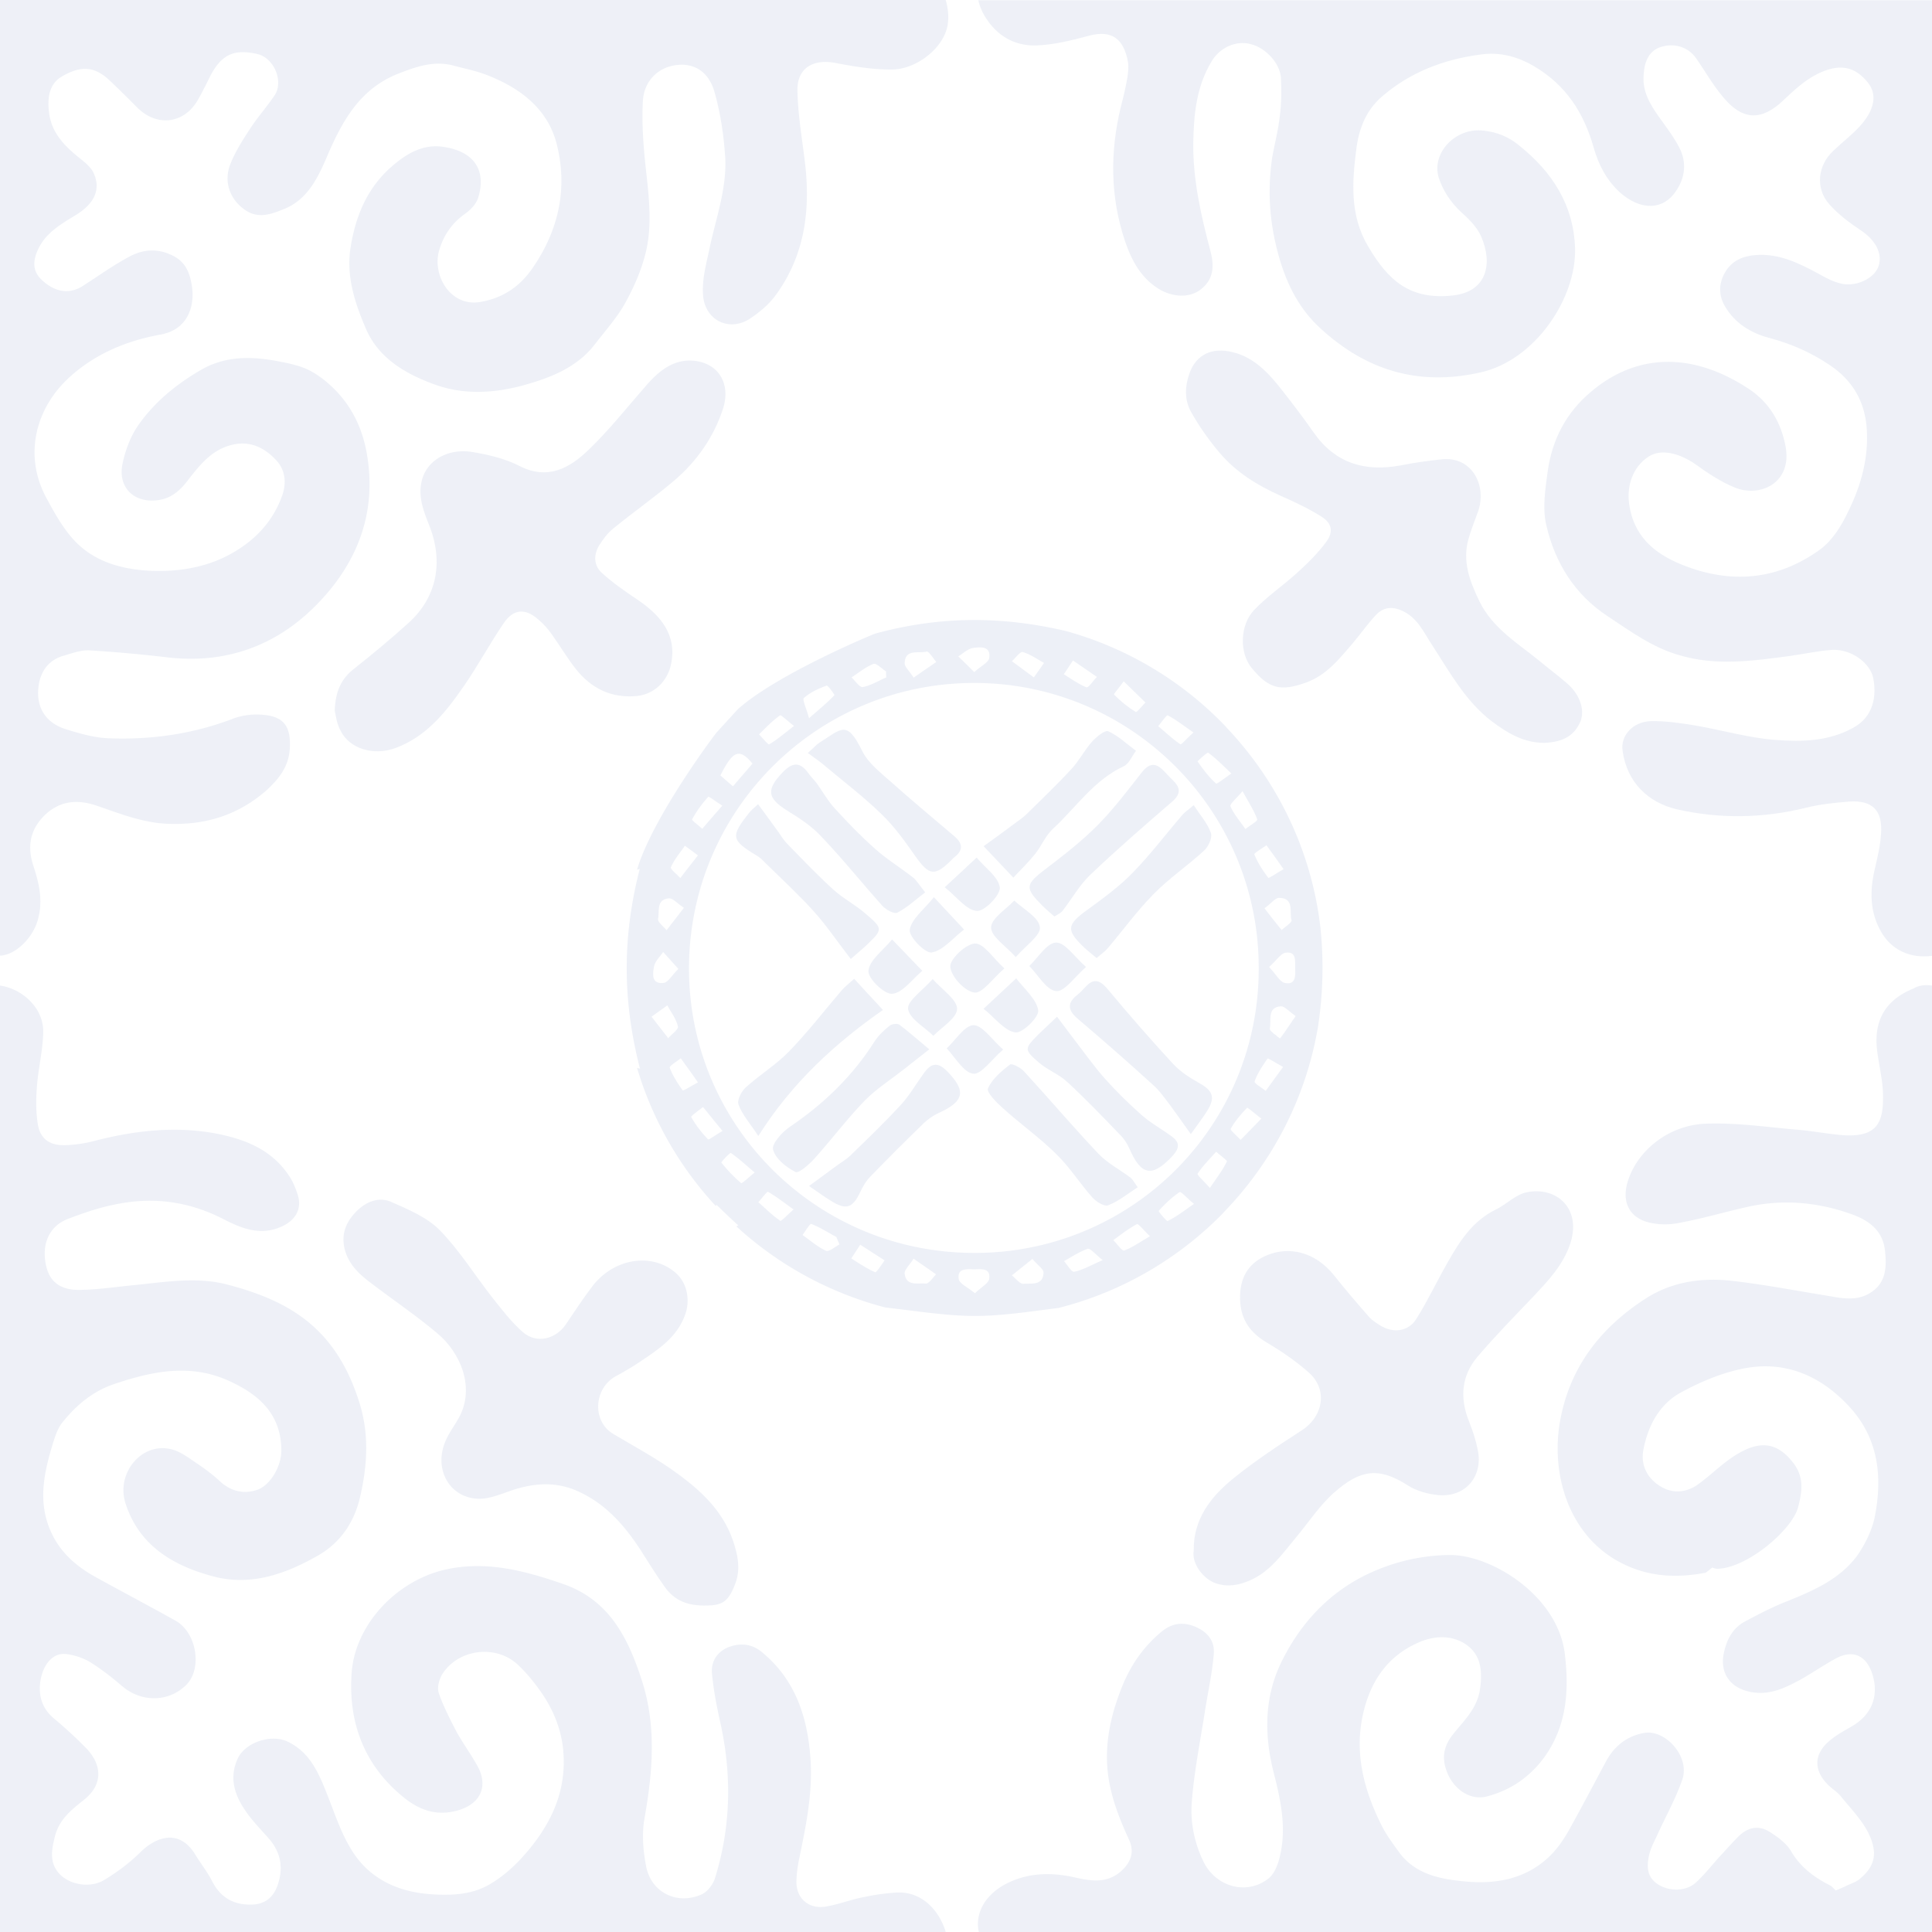 <svg version="1.1" id="Слой_1" xmlns="http://www.w3.org/2000/svg" x="0" y="0" viewBox="0 0 80 80" xml:space="preserve"><style>.st0{opacity:.1}.st1,.st2{fill:#4d6bac}.st2{opacity:.1}</style><g class="st0"><path class="st1" d="M39.25.96c-.12 1.02-1.32 1.93-2.35 1.92-.78 0-1.57-.13-2.34-.28-.91-.16-1.56.23-1.54 1.16.02.98.19 1.97.31 2.95.24 2.02-.01 3.91-1.26 5.58-.28.36-.66.67-1.04.92-.86.54-1.86.04-1.92-1.02-.04-.6.12-1.21.25-1.81.26-1.28.74-2.53.67-3.86-.06-.9-.19-1.8-.43-2.66-.16-.61-.55-1.14-1.31-1.18-.88-.02-1.61.55-1.67 1.5-.05.92.02 1.86.12 2.78.13 1.19.28 2.38-.01 3.53-.18.73-.5 1.44-.86 2.09-.34.6-.82 1.13-1.24 1.68-.73.94-1.78 1.36-2.87 1.67-1.2.34-2.44.43-3.62.04-1.25-.43-2.44-1.09-2.98-2.34-.46-1.06-.84-2.21-.64-3.4.2-1.26.67-2.42 1.66-3.3.61-.54 1.31-.98 2.17-.85 1.33.19 1.79 1.02 1.45 2.11-.08.25-.31.5-.54.66-.54.38-.89.89-1.07 1.5-.31 1.01.43 2.34 1.66 2.16.98-.16 1.69-.65 2.23-1.45 1.07-1.57 1.44-3.31.96-5.14-.38-1.43-1.51-2.28-2.87-2.81-.43-.17-.89-.26-1.34-.38-.83-.24-1.57.02-2.34.32-1.64.65-2.36 2.04-3 3.55-.36.83-.79 1.66-1.69 2.04-.5.2-1.04.43-1.58.1-.66-.41-.97-1.15-.7-1.9.19-.5.49-.98.79-1.44.31-.49.71-.94 1.04-1.42.42-.58.01-1.57-.68-1.74-.96-.22-1.46 0-1.93.84-.17.34-.34.69-.52 1.01-.56 1.03-1.7 1.19-2.53.37-.37-.37-.74-.74-1.12-1.1-.62-.6-1.19-.68-2.03-.18-.52.32-.58.9-.51 1.48.11.88.68 1.42 1.32 1.93.2.16.42.35.52.56.32.68.05 1.28-.74 1.76-.57.35-1.17.69-1.5 1.31-.31.59-.28 1.03.12 1.39.54.5 1.14.58 1.68.23.64-.41 1.25-.85 1.92-1.21.59-.32 1.21-.36 1.85-.02.46.24.64.66.72 1.09.19.9-.1 1.93-1.25 2.15-1.4.25-2.69.78-3.76 1.74C1.5 16.85.96 18.8 1.9 20.58c.3.56.62 1.14 1.02 1.62.78.95 1.87 1.32 3.06 1.42 1.15.08 2.28-.05 3.34-.56 1.08-.54 1.92-1.33 2.35-2.5.2-.53.16-1.09-.24-1.51-.5-.54-1.13-.83-1.9-.61-.79.22-1.26.82-1.73 1.42-.32.43-.7.78-1.26.85-.96.13-1.64-.49-1.48-1.44.11-.56.32-1.16.65-1.64.68-.98 1.6-1.73 2.64-2.33 1.08-.61 2.22-.54 3.37-.3.36.07.73.16 1.06.32.34.17.66.41.94.67.78.73 1.25 1.64 1.45 2.69.48 2.53-.38 4.68-2.12 6.42-1.66 1.66-3.73 2.4-6.12 2.12a57.81 57.81 0 00-3.23-.29c-.35-.02-.71.12-1.06.22-.71.2-1.02.76-1.06 1.44-.04.8.38 1.36 1.13 1.6.58.18 1.19.36 1.79.38 1.78.07 3.52-.18 5.2-.83.37-.13.8-.18 1.2-.14.86.07 1.15.49 1.1 1.39-.04.76-.46 1.27-.97 1.74-1.18 1.03-2.54 1.45-4.12 1.38-1.04-.05-1.97-.43-2.91-.75-.74-.25-1.45-.23-2.09.34-.67.62-.8 1.34-.52 2.18.24.73.4 1.45.17 2.23-.2.7-.86 1.39-1.51 1.46H0V0h39.16c.09.31.13.65.09.96z"/><path class="st1" d="M13.86 29.42c.03-.81.28-1.32.79-1.72.77-.61 1.53-1.24 2.26-1.9 1.19-1.07 1.47-2.55.85-4.08-.15-.37-.3-.77-.34-1.16-.13-1.37 1.03-2.04 2.16-1.84.66.11 1.33.27 1.92.57 1.19.61 2.09.09 2.88-.67.88-.85 1.64-1.82 2.45-2.74.48-.54 1.06-.98 1.79-.95 1.11.05 1.67.94 1.31 2.02-.38 1.15-1.07 2.14-1.99 2.93-.82.7-1.71 1.32-2.54 2-.24.19-.44.46-.6.72-.23.39-.21.83.13 1.13.44.4.93.74 1.42 1.07 1.04.69 1.68 1.51 1.44 2.69-.14.71-.7 1.26-1.42 1.33-1.05.1-1.88-.31-2.52-1.11-.37-.47-.67-.98-1.02-1.47-.15-.21-.33-.41-.53-.58-.54-.48-1.03-.46-1.44.14-.58.85-1.07 1.77-1.66 2.62-.74 1.07-1.55 2.09-2.84 2.56-.89.32-1.88.03-2.25-.71-.18-.32-.21-.68-.25-.85z"/></g><g class="st0"><path class="st1" d="M80 40.81V80H40.53c-.18-.85.34-1.58 1.12-1.99.92-.48 1.91-.49 2.9-.26.64.14 1.26.24 1.84-.24.42-.36.6-.8.37-1.31-.43-.94-.8-1.87-.9-2.92-.11-1.26.18-2.42.66-3.58.36-.83.86-1.54 1.56-2.12.41-.35.85-.43 1.34-.25.53.2.89.58.84 1.15-.06.77-.23 1.52-.35 2.28-.2 1.28-.46 2.57-.56 3.85-.07.86.11 1.72.5 2.51.52 1.02 1.79 1.37 2.68.66.25-.2.41-.62.48-.97.26-1.14.02-2.28-.26-3.37-.42-1.63-.4-3.22.35-4.7.9-1.79 2.28-3.14 4.22-3.85a8.02 8.02 0 012.7-.5c1.73-.02 4.51 1.69 4.78 4.13.17 1.45.08 2.83-.74 4.08-.61.91-1.45 1.52-2.51 1.79-.72.18-1.45-.36-1.69-1.18-.17-.56-.01-1.02.35-1.45.43-.53.92-1 1.06-1.73.11-.7.1-1.38-.44-1.84-.61-.5-1.39-.49-2.11-.17-1.31.58-2 1.66-2.29 3-.35 1.62.06 3.13.78 4.57.2.4.48.77.74 1.13.61.82 1.54 1.06 2.46 1.16 1.37.17 2.7 0 3.76-1.02.3-.29.55-.65.76-1.01.54-.97 1.06-1.96 1.58-2.93.34-.62.84-1.02 1.55-1.16.89-.17 1.91.96 1.61 1.9-.28.83-.73 1.61-1.09 2.42-.12.24-.24.49-.3.76-.13.61 0 .97.43 1.22.44.26 1.1.25 1.48-.08.35-.31.64-.68.95-1.03.29-.31.56-.62.86-.92.38-.37.82-.46 1.27-.18.32.2.68.46.88.78.38.66.94 1.09 1.61 1.43.11.05.18.16.26.22.12-.05.25-.11.37-.16.2-.11.44-.17.61-.31.65-.54.78-1.09.34-1.96-.28-.53-.72-.98-1.1-1.45-.14-.18-.35-.31-.52-.47-.62-.6-.64-1.28.04-1.85.28-.24.6-.41.91-.59.85-.49 1.15-1.28.85-2.2-.26-.77-.83-1-1.55-.59-.47.26-.91.56-1.38.83-.7.38-1.38.72-2.23.5-.78-.2-1.16-.83-.97-1.62.12-.55.38-1.02.89-1.28.56-.3 1.14-.6 1.73-.83 1.09-.44 2.17-.91 2.89-1.88.32-.46.6-1.02.72-1.56.34-1.68.18-3.28-1.04-4.61-1.2-1.3-2.69-1.94-4.45-1.57-.86.18-1.72.54-2.51.97-.9.48-1.38 1.38-1.57 2.38-.13.68.2 1.25.8 1.57.47.25 1 .19 1.44-.12.48-.34.9-.76 1.37-1.09.97-.67 1.81-.84 2.59.18.47.6.37 1.21.2 1.86-.24.89-2.04 2.47-3.31 2.53-.11.01-.22-.05-.24-.05-.14.1-.22.2-.31.22-1.03.19-2.06.18-3.06-.23-2.44-.98-3.32-3.64-2.95-5.94.37-2.28 1.66-3.96 3.55-5.18 1.09-.71 2.35-.89 3.62-.74 1.37.16 2.71.42 4.07.64.54.1 1.09.17 1.58-.12.71-.41.73-1.09.65-1.81-.11-.85-.73-1.25-1.43-1.49-1.33-.47-2.71-.6-4.1-.32-1.03.22-2.04.53-3.06.71-.43.08-.91.06-1.32-.07-.71-.24-.96-.85-.76-1.58.36-1.31 1.67-2.4 3.23-2.47 1.24-.05 2.47.13 3.71.24.68.05 1.37.19 2.05.24 1.37.07 1.63-.54 1.6-1.7-.01-.62-.18-1.25-.25-1.87-.14-1.34.5-2.1 1.52-2.51.21-.13.48-.16.76-.12z"/><path class="st1" d="M49.43 64.2c-.02-1.3.71-2.23 1.65-2.99.89-.72 1.86-1.36 2.82-1.98.9-.58 1.09-1.7.29-2.4-.53-.47-1.13-.88-1.74-1.24-.77-.46-1.13-1.06-1.1-1.97.03-.83.42-1.36 1.13-1.65.88-.36 1.96-.16 2.76.84.46.58.95 1.15 1.44 1.71.12.14.29.25.45.35.54.35 1.18.28 1.52-.26.47-.75.85-1.56 1.29-2.33.5-.88 1.03-1.72 1.99-2.19.45-.22.83-.63 1.29-.72 1.21-.25 2.27.65 1.81 2.1-.29.9-.93 1.57-1.56 2.24-.77.81-1.56 1.61-2.29 2.47-.67.79-.74 1.71-.35 2.68.15.38.28.77.36 1.17.23 1.1-.5 1.97-1.62 1.88-.44-.04-.91-.17-1.27-.4-1.23-.79-1.99-.64-3.04.28-.62.54-1.08 1.26-1.61 1.89-.55.66-1.04 1.38-1.87 1.75-.47.21-.93.3-1.44.13-.5-.17-1.01-.81-.91-1.36z"/></g><g class="st0"><path class="st1" d="M39.16 80H0V40.81c.88.12 1.79.89 1.79 1.9-.01.76-.2 1.5-.26 2.26-.04.53-.05 1.07.04 1.6.1.59.49.86 1.1.85.42-.01.84-.07 1.25-.18 1.67-.43 3.35-.62 5.04-.3 1.18.23 2.28.66 2.99 1.72.17.24.28.52.37.79.2.58-.07 1.07-.64 1.33-.92.43-1.73.06-2.51-.34-1.42-.71-2.89-.89-4.43-.56-.65.13-1.3.35-1.92.59-.77.29-1.1 1.02-.92 1.9.14.7.6 1.07 1.45 1.04.71-.01 1.43-.12 2.14-.19 1.27-.12 2.57-.36 3.84-.05 2.74.7 4.62 1.88 5.57 4.97.4 1.31.3 2.62 0 3.89-.24 1-.79 1.84-1.73 2.38-1.37.78-2.8 1.28-4.36.86-1.64-.44-3.06-1.27-3.62-3.04-.38-1.24.67-2.49 1.85-2.23.37.07.71.32 1.03.54.36.24.72.5 1.04.8.47.43 1.01.54 1.57.34.56-.22.98-1.02.97-1.63-.01-1.46-.88-2.26-2.06-2.82-1.63-.79-3.24-.47-4.86.08-.9.3-1.6.9-2.17 1.62-.18.24-.28.55-.37.84-.35 1.15-.62 2.32-.14 3.52.38.94 1.07 1.55 1.92 2.02 1.09.6 2.21 1.19 3.3 1.8.89.5 1.12 2.02.42 2.68-.72.7-1.84.7-2.62.04-.43-.37-.88-.72-1.36-1.02a2.63 2.63 0 00-.98-.32c-.56-.06-.98.46-1.07 1.21-.06.6.12 1.09.6 1.48.44.37.88.77 1.28 1.18.64.64.8 1.49-.08 2.18-.5.4-1 .79-1.18 1.48-.14.55-.25 1.1.17 1.56.43.47 1.27.61 1.84.28.54-.32 1.06-.71 1.51-1.15.64-.64 1.6-1.01 2.27.06.23.38.52.74.72 1.14.37.71.95 1 1.73.95.47-.04.78-.3.95-.73.26-.68.2-1.34-.28-1.93-.35-.41-.74-.79-1.04-1.24-.44-.64-.66-1.34-.32-2.11.29-.68 1.33-1.04 2.02-.76.9.4 1.28 1.18 1.62 2.02.34.83.6 1.69 1.06 2.45.71 1.19 1.87 1.76 3.24 1.87.91.07 1.84.04 2.63-.48.42-.26.8-.59 1.14-.95 1.15-1.24 1.92-2.66 1.79-4.42-.07-1-.46-1.9-1.06-2.7-.25-.34-.53-.67-.83-.95-.91-.85-2.47-.65-3.13.4-.13.22-.22.56-.14.78.19.55.47 1.09.74 1.61.28.5.62.96.89 1.46.43.84.05 1.54-.86 1.79-.94.26-1.68-.07-2.34-.64-1.56-1.32-2.18-3.07-2.04-5.05.14-1.98 1.79-3.74 3.73-4.25 1.74-.44 3.38-.01 5 .55 1.92.65 2.71 2.22 3.28 3.98.62 1.9.46 3.79.12 5.72-.12.65-.06 1.37.07 2.03.23 1.08 1.3 1.58 2.3 1.13.24-.11.46-.41.54-.65.68-2.17.71-4.37.2-6.58-.14-.64-.26-1.28-.32-1.93-.04-.47.2-.86.65-1.06.49-.2 1-.17 1.43.2 1.38 1.14 1.88 2.69 2 4.4.1 1.42-.19 2.8-.47 4.16-.06.29-.1.58-.11.88-.04.71.48 1.2 1.19 1.09.52-.08 1.02-.28 1.52-.38.46-.1.92-.17 1.38-.2 1.07-.09 1.82.72 2.09 1.63z"/><path class="st1" d="M29.3 66.48c-.83.03-1.37-.21-1.76-.75-.37-.51-.69-1.04-1.03-1.57-.68-1.04-1.49-1.95-2.67-2.45-.84-.35-1.67-.3-2.52-.04-.51.16-1.04.42-1.55.39-1.21-.07-1.83-1.29-1.3-2.44.14-.32.36-.6.53-.91.69-1.26.06-2.7-.88-3.49-.78-.66-1.62-1.24-2.44-1.85-.57-.43-1.17-.83-1.39-1.58-.19-.66.03-1.19.47-1.63.39-.4.93-.62 1.44-.39.71.31 1.49.64 2.01 1.17.83.85 1.46 1.88 2.2 2.82.39.49.77.99 1.24 1.4.56.49 1.36.3 1.78-.32.36-.53.71-1.07 1.1-1.58.88-1.15 2.44-1.41 3.43-.57.5.42.63 1.15.41 1.75-.33.92-1.08 1.42-1.83 1.92-.34.23-.69.44-1.05.63-.91.51-.98 1.87-.09 2.39.79.47 1.6.91 2.36 1.43 1.1.77 2.13 1.64 2.59 2.98.19.56.32 1.13.12 1.72-.28.78-.53.96-1.17.97z"/></g><g class="st0"><path class="st1" d="M80 0v39.58c-.92.12-1.69-.26-2.11-1-.47-.83-.47-1.69-.26-2.59.11-.48.23-.97.26-1.46.07-.97-.35-1.4-1.31-1.34-.61.05-1.22.11-1.81.26-1.79.44-3.58.46-5.34.06-1.19-.28-2.06-1.12-2.24-2.41-.1-.64.42-1.22 1.18-1.24.6-.01 1.22.08 1.82.18 1.12.19 2.22.52 3.35.6 1.08.08 2.17.06 3.19-.5.85-.46.98-1.31.84-2.05-.13-.66-.94-1.22-1.7-1.18-.61.04-1.21.18-1.81.26-1.51.2-3.02.41-4.52-.04-1.1-.31-2-.97-2.95-1.6-1.38-.9-2.2-2.22-2.56-3.78-.17-.71-.04-1.51.06-2.26.19-1.3.76-2.4 1.78-3.26 1.62-1.38 3.49-1.57 5.32-.79.43.18.84.41 1.22.66.85.56 1.33 1.38 1.52 2.35.31 1.56-1.06 2.16-2.09 1.74-.59-.24-1.13-.6-1.64-.97-.7-.48-1.44-.64-1.94-.31-.66.43-.94 1.25-.78 2.09.25 1.37 1.2 2.03 2.39 2.47 1.96.72 3.82.5 5.5-.72.49-.36.88-.97 1.15-1.55.55-1.1.88-2.3.77-3.55-.1-1.08-.61-1.92-1.52-2.53-.74-.5-1.54-.86-2.41-1.1-.73-.18-1.42-.54-1.86-1.22-.34-.49-.36-1.02-.07-1.52.28-.49.74-.68 1.28-.72.96-.07 1.79.34 2.6.78.3.17.62.34.96.41.64.13 1.37-.25 1.52-.74.17-.52-.14-1.07-.72-1.46-.48-.32-.95-.67-1.33-1.1-.58-.66-.47-1.61.17-2.2.36-.35.76-.65 1.09-1.01.62-.67.74-1.32.36-1.8-.56-.72-1.22-.82-2.12-.37-.5.25-.95.66-1.37 1.06-.91.88-1.7.88-2.52-.11-.42-.49-.74-1.07-1.12-1.61-.32-.46-.89-.64-1.44-.47-.47.14-.7.55-.73 1.16-.06.68.26 1.21.64 1.75.3.42.61.82.84 1.27.31.6.24 1.24-.14 1.79-.53.8-1.46.82-2.32.06-.55-.5-.89-1.15-1.09-1.86-.4-1.42-1.14-2.58-2.44-3.35-.7-.42-1.45-.62-2.26-.5-1.52.2-2.92.74-4.08 1.75-.61.53-.91 1.24-1.03 2.03-.19 1.42-.31 2.84.46 4.14.84 1.45 1.75 2.23 3.47 2.06 1.5-.14 1.7-1.36 1.22-2.45-.16-.37-.49-.71-.82-1-.44-.41-.76-.89-.94-1.45-.3-1.02.72-2.08 1.87-1.93.54.06 1.03.25 1.46.61 1.38 1.1 2.27 2.48 2.32 4.28.05 2.04-1.64 4.61-3.91 5.12-2.57.58-4.73-.08-6.62-1.81-.88-.8-1.39-1.8-1.72-2.94-.4-1.38-.5-2.75-.29-4.16.1-.56.25-1.12.31-1.67.07-.54.08-1.08.05-1.62-.04-.61-.64-1.24-1.24-1.39-.61-.17-1.28.13-1.63.71-.64 1.06-.74 2.22-.76 3.42-.01 1.51.32 2.95.7 4.39.16.58.17 1.13-.29 1.55-.44.43-1.15.44-1.76.11-.8-.46-1.2-1.21-1.48-2.04-.61-1.82-.62-3.68-.17-5.54.1-.38.19-.76.26-1.15.04-.23.07-.47.04-.7-.17-.95-.65-1.36-1.62-1.1-.71.19-1.43.37-2.14.4-.82.04-1.55-.31-2.04-1.01-.22-.3-.34-.59-.4-.86H80z"/><path class="st1" d="M63.94 30.76c-.85 0-1.53-.41-2.18-.9-1.09-.84-1.73-2.03-2.46-3.15-.35-.53-.6-1.13-1.24-1.42-.44-.2-.8-.14-1.11.2-.33.36-.62.77-.94 1.15-.56.65-1.09 1.33-1.95 1.63-1.04.37-1.52.25-2.23-.61-.52-.63-.49-1.78.1-2.4.54-.57 1.2-1.01 1.78-1.54.44-.4.87-.82 1.22-1.3.3-.42.21-.77-.23-1.04-.53-.33-1.1-.6-1.67-.85-.96-.43-1.84-.97-2.52-1.77-.45-.53-.85-1.1-1.19-1.7-.28-.5-.26-1.07-.06-1.62.28-.76.93-1.07 1.77-.86.96.23 1.56.94 2.13 1.67.42.54.84 1.09 1.23 1.65.89 1.28 2.12 1.65 3.61 1.37.56-.11 1.12-.19 1.69-.25 1.28-.14 1.89 1.11 1.51 2.17-.14.38-.29.76-.4 1.15-.25.92.06 1.73.46 2.56.55 1.12 1.58 1.73 2.49 2.47.37.31.76.6 1.12.91.54.46.76 1.09.58 1.58-.25.59-.71.87-1.51.9z"/></g><path class="st2" d="M54.68 38.45c-.36-3.19-1.76-6.06-3.85-8.28l-.06-.06v-.01a14.487 14.487 0 00-6.63-3.97c-2.65-.62-5.18-.63-7.88.1.01-.02-4.1 1.68-5.72 3.15l-.84.92c-.01-.02-2.68 3.53-3.32 5.71l.11-.03c-.72 2.8-.72 5.44.01 8.27l-.12-.03c.64 2.16 1.77 4.11 3.26 5.72.01-.02.02-.04.03-.05.32.31.57.55.9.85-.03.01-.05.03-.08.04 1.72 1.58 3.83 2.75 6.17 3.36 1.33.15 2.52.35 3.72.35 1.12 0 2.24-.18 3.45-.33 2.57-.65 4.86-1.98 6.68-3.79.06-.06.12-.12.18-.19 1.96-2.03 3.34-4.62 3.86-7.52.01-.03.01-.07.02-.1.21-1.37.25-2.74.11-4.11zm-1.05 1.65c.01.3.03.7-.43.6-.2-.04-.35-.34-.65-.66.32-.28.49-.57.69-.59.46-.06.38.36.39.65zm-.15-2c.03.09-.26.27-.41.41-.21-.26-.42-.52-.71-.9.29-.21.44-.43.6-.43.65 0 .42.59.52.92zm-.33-2.11c-.29.17-.61.38-.63.36-.23-.3-.44-.62-.58-.97-.02-.05.32-.25.5-.38.21.29.43.59.71.99zm-1.09-2.06c.02.07-.32.26-.49.4-.21-.31-.47-.6-.62-.94-.04-.09.25-.33.5-.63.26.47.48.81.61 1.17zm-2.03-2.76c.31.22.59.51.96.86-.3.2-.6.45-.64.41-.29-.26-.53-.58-.76-.91-.01-.01.4-.39.44-.36zm-1.68-1.55c.35.18.66.43 1.07.71-.26.23-.5.51-.54.49-.33-.22-.62-.5-.92-.75.13-.16.35-.47.39-.45zm-1.82-1.41c.35.35.63.61.9.88-.14.14-.36.42-.4.39-.33-.2-.63-.45-.9-.72-.03-.01.21-.28.4-.55zm-2.1-.86c.38.26.69.47.99.68-.15.15-.35.46-.43.43-.33-.13-.63-.35-.94-.54.11-.16.22-.33.38-.57zM42.35 27c.31.09.59.29.88.45-.11.16-.22.32-.42.6-.38-.28-.65-.48-.91-.67.15-.13.34-.41.45-.38zm-2.05-.17c.29-.04.74-.09.66.42-.03.18-.33.32-.62.58-.28-.28-.47-.47-.66-.65.21-.13.4-.32.62-.35zm-1.93.15c.09-.02.27.28.4.43-.27.19-.54.37-.94.65-.18-.29-.38-.45-.37-.61.03-.6.58-.38.91-.47zm-2.2.51c.12-.04.34.2.52.31 0 .08 0 .17.01.25-.33.14-.64.34-.98.4-.12.02-.31-.26-.46-.4.29-.19.58-.43.91-.56zm-2.88 1.41c.26-.23.6-.39.94-.51.05-.02.34.38.32.4-.28.29-.59.55-1.05.95-.11-.42-.29-.77-.21-.84zm-.99.72c.04-.03.3.23.58.44-.39.3-.7.57-1.03.76-.04.03-.28-.27-.42-.41.27-.27.55-.56.87-.79zm-1.14 2c-.25.29-.52.6-.81.94-.21-.18-.37-.32-.52-.45.52-1.04.79-1.14 1.33-.49zm-1.83 1.37c.02-.02.31.2.58.37-.32.37-.58.66-.83.96-.15-.14-.44-.35-.42-.39.18-.34.41-.65.67-.94zm-1.55 2.92c.14-.32.38-.6.58-.89.15.11.3.22.54.4-.29.37-.51.65-.73.94-.14-.16-.42-.37-.39-.45zm-.07 1.29c.15-.01.32.2.61.39-.3.39-.51.66-.72.93-.12-.16-.37-.33-.35-.47.06-.32-.08-.82.46-.85zm-.63 2.83c.04-.22.24-.41.38-.61l.63.7c-.28.28-.43.56-.61.58-.52.06-.45-.38-.4-.67zm-.1 2.07c.3-.22.48-.34.65-.47.16.29.37.56.44.87.03.13-.26.32-.4.49-.19-.25-.39-.5-.69-.89zm.75 2.11c-.02-.07.3-.26.46-.39.21.3.43.59.71 1-.28.15-.61.36-.63.33-.21-.29-.41-.6-.54-.94zm1.59 2.97c-.27-.28-.51-.59-.7-.93-.02-.03.31-.27.49-.41.25.3.49.61.81.99-.28.16-.57.38-.6.35zm1.37 1.81c-.3-.25-.57-.54-.82-.85-.02-.02.36-.42.39-.4.32.22.61.49.99.81-.26.21-.53.47-.56.44zm1.62 1.56c-.33-.22-.61-.51-.91-.77.14-.15.36-.45.4-.43.34.19.65.44 1.06.73-.26.23-.51.5-.55.47zm1.89 1.24c-.35-.16-.65-.43-.97-.65.12-.16.3-.47.36-.46.36.14.69.35 1.04.54.04.1.09.21.13.31-.19.1-.44.32-.56.26zm2.04.89c-.35-.15-.67-.37-.99-.57.1-.16.21-.32.37-.57l1.01.65c-.13.18-.34.51-.39.49zm2.08.47c-.32-.03-.81.12-.86-.42-.01-.15.18-.32.37-.61.4.28.67.46.93.65-.14.14-.3.4-.44.38zm2.64-.19c-.03.18-.32.33-.59.59-.3-.25-.63-.39-.67-.58-.08-.46.33-.42.63-.41.28 0 .7-.08.63.4zm1.42.2c-.15.01-.32-.22-.48-.35l.85-.68c.23.27.46.42.46.56-.01.56-.51.44-.83.47zm-2.08-1.28c-6.53-.02-11.8-5.31-11.77-11.83.03-6.55 5.36-11.82 11.9-11.77 6.49.05 11.72 5.35 11.69 11.84A11.735 11.735 0 0140.3 51.88zm4.18.78c-.11.02-.28-.28-.42-.44.32-.18.64-.39.98-.51.1-.03.3.21.62.47-.51.22-.83.41-1.18.48zm2.07-.88c-.09.03-.3-.28-.45-.43.32-.23.63-.48.98-.66.06-.03.28.26.54.5-.42.24-.73.47-1.07.59zm1.8-1.22c-.04.02-.39-.4-.37-.42.26-.29.55-.57.87-.78.05-.03.31.26.59.49-.43.3-.74.54-1.09.71zm2.45-2.46c-.17.35-.41.66-.7 1.09-.24-.27-.54-.54-.51-.59.22-.33.5-.61.77-.91.16.15.47.36.44.41zm.57-.9c-.14-.16-.44-.4-.41-.46.18-.32.43-.61.68-.87.02-.02.32.24.59.45-.34.35-.6.62-.86.88zm1.04-2.03c-.16-.13-.49-.32-.46-.39.12-.34.33-.65.54-.95.01-.02.34.18.64.35l-.72.99zm1.16-2.98c-.04.05-.07.1-.1.15-.1.14-.18.26-.26.38-.04.06-.09.12-.13.18L53 43c-.01-.01-.02-.02-.03-.02a.138.138 0 00-.04-.03c-.02-.02-.04-.03-.06-.05l-.03-.03c-.02-.02-.04-.03-.06-.04a.5.5 0 01-.08-.07c-.08-.07-.13-.13-.12-.18.07-.33-.12-.87.46-.91.15-.01.33.21.61.4-.02.04-.05.08-.08.12z"/><path class="st2" d="M43.66 37.95c-.17-.15-.34-.29-.49-.44-.75-.75-.72-.88.13-1.53.75-.57 1.51-1.16 2.17-1.83.66-.67 1.23-1.43 1.82-2.18.42-.53.72-.26 1.04.1.31.34.8.62.19 1.14-1.15.99-2.29 1.98-3.38 3.02-.44.42-.75.98-1.13 1.47-.08.11-.21.16-.35.25zm-5.18 5.5c-.47.37-.78.61-1.08.85-.54.42-1.13.8-1.61 1.29-.73.76-1.37 1.61-2.07 2.39-.22.24-.65.62-.78.55-.39-.2-.83-.55-.93-.93-.06-.24.38-.73.71-.95 1.4-.95 2.58-2.09 3.49-3.52.16-.25.39-.47.63-.66.09-.07.32-.1.4-.04.36.27.7.57 1.24 1.02zm-.17-6.5c-.38.29-.73.62-1.15.84-.13.07-.48-.12-.63-.29-.85-.95-1.65-1.95-2.53-2.87-.39-.42-.89-.75-1.38-1.05-.86-.53-.9-.88-.21-1.6.39-.41.71-.45 1.05.02.11.16.26.3.37.45.25.35.46.73.75 1.04.53.58 1.08 1.15 1.67 1.67.48.43 1.04.77 1.55 1.17.14.1.22.26.51.62zm5.46 5.15c.26.35.5.66.73.97.41.53.79 1.07 1.23 1.57.48.54.99 1.04 1.53 1.52.38.34.84.59 1.25.89.39.28.31.53.01.85-.82.86-1.27.78-1.76-.35-.09-.21-.23-.42-.4-.58-.71-.74-1.42-1.48-2.17-2.17-.34-.32-.81-.49-1.17-.8-.62-.54-.61-.57-.03-1.16l.78-.74zm-1.81-5.76c-.42-.44-.77-.82-1.23-1.3.46-.33.87-.63 1.27-.93.17-.13.36-.25.51-.4.62-.61 1.26-1.22 1.85-1.86.32-.34.54-.78.85-1.13.18-.2.54-.5.68-.44.42.19.77.53 1.15.81-.17.22-.29.54-.51.64-1.23.57-1.97 1.7-2.92 2.58-.31.28-.48.71-.74 1.04-.26.33-.55.61-.91.99zm-5.4 5.48c-2 1.4-3.77 3.02-5.16 5.22-.36-.55-.67-.89-.82-1.3-.07-.18.12-.56.31-.72.57-.52 1.25-.93 1.78-1.48.78-.8 1.46-1.69 2.19-2.54.13-.15.28-.26.51-.47.38.41.73.8 1.19 1.29zm12.87-8.48c.27.42.58.76.71 1.15.07.19-.1.57-.28.73-.68.63-1.46 1.15-2.1 1.81-.68.69-1.25 1.48-1.88 2.22-.12.15-.29.26-.47.42-.18-.15-.35-.28-.51-.43-.77-.73-.73-.95.13-1.57.66-.48 1.33-.97 1.89-1.55.73-.75 1.37-1.6 2.06-2.4.1-.11.23-.19.45-.38zm-.12 13.62c-.34-.47-.58-.82-.83-1.16-.24-.31-.46-.64-.75-.89-1.02-.93-2.06-1.84-3.12-2.74-.43-.37-.4-.67.02-.99.37-.29.63-.95 1.23-.23.88 1.06 1.79 2.1 2.73 3.12.3.32.7.57 1.09.79.55.31.65.6.3 1.15-.17.27-.37.53-.67.95zM33.5 49.11l1.13-.83c.19-.14.4-.26.57-.42.72-.7 1.44-1.39 2.12-2.13.37-.41.65-.91.98-1.35.27-.36.54-.4.9-.04.82.83.75 1.26-.36 1.76-.21.1-.41.24-.58.4-.75.73-1.49 1.46-2.22 2.22-.18.18-.31.41-.42.64-.31.66-.58.76-1.2.37-.25-.15-.5-.33-.92-.62zm-.05-17.93c.28-.25.36-.35.47-.42.94-.59 1.14-.97 1.79.35.25.5.76.89 1.2 1.28.85.76 1.73 1.49 2.6 2.23.37.31.38.6-.01.89-.02.01-.03.03-.05.05-.74.75-.97.72-1.57-.14-.42-.6-.85-1.2-1.38-1.71-.72-.7-1.53-1.32-2.31-1.97-.2-.18-.44-.34-.74-.56zm13.66 17.98c-.43.28-.8.59-1.23.75-.16.06-.51-.16-.67-.35-.51-.58-.93-1.25-1.48-1.78-.69-.68-1.48-1.24-2.2-1.89-.26-.23-.69-.66-.62-.82.17-.39.55-.71.91-.99.07-.06.43.12.57.27 1.04 1.13 2.03 2.3 3.09 3.42.38.4.89.66 1.34 1 .09.08.15.2.29.39zm-11.88-9.45c-.56-.72-1-1.38-1.53-1.97-.63-.7-1.32-1.33-1.99-1.99-.11-.11-.21-.22-.34-.3-1.11-.67-1.14-.8-.32-1.83.07-.08.15-.15.34-.32.28.38.54.73.79 1.08.13.17.23.36.38.52.64.66 1.27 1.32 1.95 1.94.41.37.92.63 1.34 1 .72.62.71.64.04 1.29-.18.17-.38.33-.66.58zm9.74.33c-.48.42-.9 1.04-1.24 1-.41-.05-.74-.67-1.11-1.04.37-.35.73-.96 1.11-.97.37-.01.76.59 1.24 1.01zm-4.24 1.73c.48-.45.86-.8 1.35-1.26.34.45.84.86.91 1.33.04.27-.65.95-.94.91-.45-.06-.83-.58-1.32-.98zm-2.06-4.62c.44.47.79.85 1.25 1.34-.47.36-.87.87-1.34.95-.26.05-.95-.65-.91-.94.07-.45.59-.83 1-1.35zm.45-.41c.48-.44.85-.79 1.32-1.23.36.43.91.81.96 1.24.03.31-.64 1-.95.97-.43-.03-.83-.58-1.33-.98zm2.94 2.89c-.42-.47-1.02-.85-1.02-1.22 0-.38.61-.75.96-1.12.38.36 1.01.69 1.06 1.1.05.33-.58.76-1 1.24zm-.52 3.83c-.48.41-.91 1.04-1.24 1-.4-.05-.74-.67-1.1-1.05.37-.34.74-.95 1.11-.96.37 0 .76.6 1.23 1.01zm.05-3.36c-.48.41-.91 1.04-1.24 1-.4-.05-.97-.66-1-1.07-.03-.31.66-.96 1.03-.96s.74.61 1.21 1.03zm-4.65-1.2c.44.46.8.83 1.25 1.3-.43.36-.82.92-1.25.95-.32.03-1.01-.64-.98-.95.04-.44.59-.83.98-1.3zm1.68 1.64c.42.47 1.02.86 1.01 1.24-.01.38-.62.74-.98 1.11-.38-.37-1-.71-1.05-1.12-.03-.33.61-.76 1.02-1.23z"/></svg>
